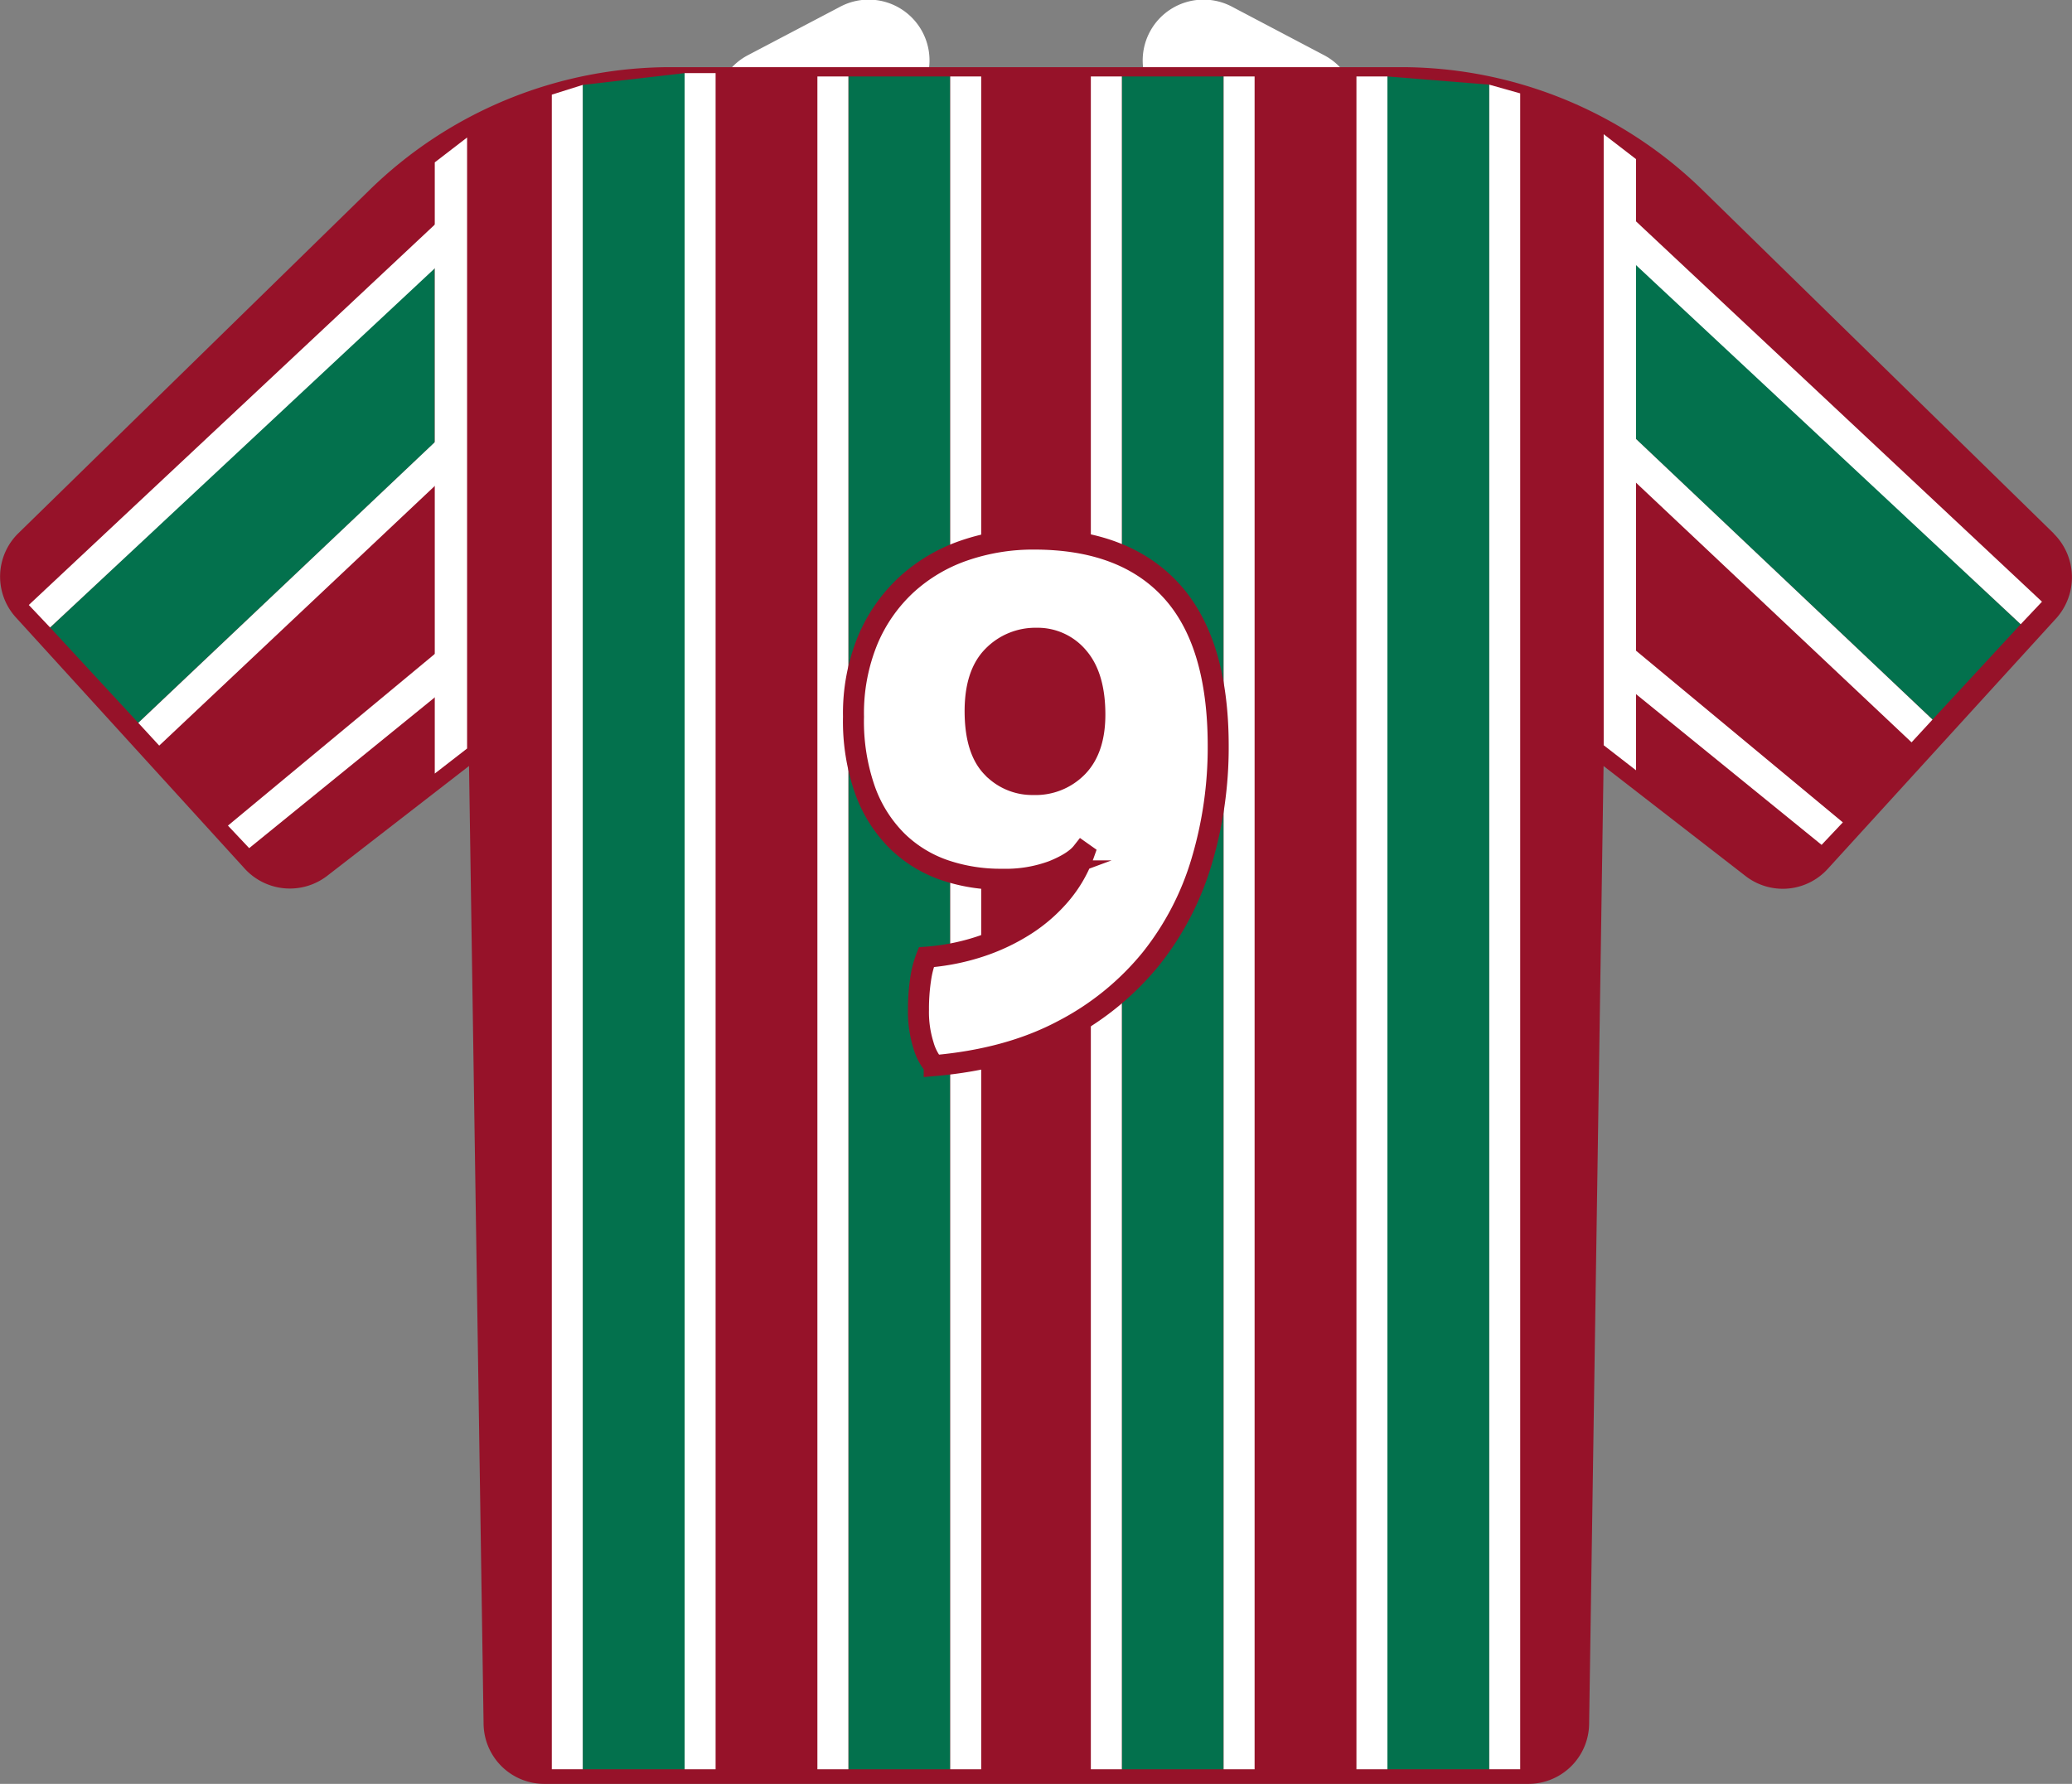 <svg xmlns="http://www.w3.org/2000/svg" width="493.59" height="425.06" viewBox="0 0 493.59 425.06"><rect x="0" y="0" width="493.59" height="425.06" fill="#808080" stroke="none"/><title>Asset 14</title><path d="M315.42,13.15,293.64,1.68a14.49,14.49,0,1,0-13.5,25.64l21.79,11.47a13.9,13.9,0,0,0,6.74,1.64,14.47,14.47,0,0,0,6.75-27.28" fill="#fff" fill-rule="evenodd"/><path d="M178.17,13.15,200,1.68a14.49,14.49,0,1,1,13.5,25.64L191.66,38.79a13.9,13.9,0,0,1-6.74,1.64,14.47,14.47,0,0,1-6.75-27.28" fill="#fff" fill-rule="evenodd"/><path d="M489.22,127.09,405.84,45.54A102.79,102.79,0,0,0,333.64,16H160a102.62,102.62,0,0,0-72.2,29.5L4.34,127.09a14.45,14.45,0,0,0-.58,20L58.32,207a14.57,14.57,0,0,0,19.57,1.73l33.84-26.22,3.47,228.27a14.47,14.47,0,0,0,14.46,14.27H364.1a14.47,14.47,0,0,0,14.46-14.27L382,182.52l33.83,26.22A14.47,14.47,0,0,0,435.43,207L490,147.14a14.65,14.65,0,0,0-.77-20" fill="#961229" fill-rule="evenodd"/><polygon points="138.82 421.57 163.09 421.57 163.09 17.42 138.82 20.23 138.82 421.57" fill="#03714d" fill-rule="evenodd"/><rect x="163.09" y="17.42" width="7.38" height="404.15" fill="#fff"/><polygon points="131.45 421.57 138.82 421.57 138.82 20.23 131.45 22.55 131.45 421.57" fill="#fff" fill-rule="evenodd"/><rect x="202.1" y="18.22" width="24.26" height="403.35" fill="#03714d"/><rect x="226.36" y="18.22" width="7.38" height="403.35" fill="#fff"/><rect x="194.72" y="18.22" width="7.38" height="403.35" fill="#fff"/><rect x="267.23" y="18.22" width="24.26" height="403.35" fill="#03714d"/><rect x="291.49" y="18.22" width="7.38" height="403.35" fill="#fff"/><rect x="259.86" y="18.22" width="7.38" height="403.35" fill="#fff"/><polygon points="330.51 421.57 354.77 421.57 354.77 20.17 330.51 18.22 330.51 421.57" fill="#03714d" fill-rule="evenodd"/><polygon points="354.77 421.57 362.14 421.57 362.14 22.25 354.77 20.17 354.77 421.57" fill="#fff" fill-rule="evenodd"/><rect x="323.13" y="18.22" width="7.38" height="403.35" fill="#fff"/><path d="M257.76,203.08q-1.87,2.38-6.88,4.42a32.32,32.32,0,0,1-12.16,2A41.31,41.31,0,0,1,225,207.33a30.13,30.13,0,0,1-11.22-6.88,32.56,32.56,0,0,1-7.65-12,49.41,49.41,0,0,1-2.81-17.68,45.84,45.84,0,0,1,3.4-18.27A38.06,38.06,0,0,1,216,139.25a39.21,39.21,0,0,1,13.68-8.08,50.44,50.44,0,0,1,16.66-2.72q21.42,0,32.64,12.24t11.22,37.06a95,95,0,0,1-3.91,27.37,68.34,68.34,0,0,1-12.15,23.38,66.43,66.43,0,0,1-21.08,17.08q-12.84,6.79-30.52,8.33a12.87,12.87,0,0,1-2.55-4.84,26.33,26.33,0,0,1-1.19-8.42,47.26,47.26,0,0,1,.51-7.31,23.36,23.36,0,0,1,1.36-5.27,53.43,53.43,0,0,0,12.58-2.46,47.69,47.69,0,0,0,10.88-5.1,37.69,37.69,0,0,0,8.59-7.48,30.87,30.87,0,0,0,5.52-9.61ZM246.2,186.93a13.93,13.93,0,0,0,10.54-4.25q4.08-4.25,4.08-12.41,0-9-3.91-13.6a12.58,12.58,0,0,0-10-4.59,14.12,14.12,0,0,0-10.37,4.25q-4.24,4.26-4.25,13.09,0,9.18,4,13.35A13.18,13.18,0,0,0,246.2,186.93Z" fill="#fff" stroke="#961229" stroke-miterlimit="10" stroke-width="5"/><polygon points="460.36 171.46 481.37 148.74 389.73 62.61 389.73 104.65 460.36 171.46" fill="#03714d" fill-rule="evenodd"/><polygon points="455.37 176.88 460.36 171.46 383.73 98.92 383.85 109.47 455.37 176.88" fill="#fff" fill-rule="evenodd"/><polygon points="481.37 148.74 486.44 143.37 383.73 47.12 383.85 57.68 481.37 148.74" fill="#fff" fill-rule="evenodd"/><polygon points="433.94 201.31 439 195.95 383.73 150.06 383.85 160.61 433.94 201.31" fill="#fff" fill-rule="evenodd"/><polygon points="382.03 177.57 382.03 31.98 389.73 37.91 389.73 183.54 382.03 177.57" fill="#fff" fill-rule="evenodd"/><polygon points="32.94 172.24 11.93 149.51 103.57 63.39 103.57 105.43 32.94 172.24" fill="#03714d" fill-rule="evenodd"/><polygon points="37.93 177.66 32.94 172.24 109.57 99.69 109.45 110.25 37.93 177.66" fill="#fff" fill-rule="evenodd"/><polygon points="11.93 149.51 6.86 144.15 109.57 47.9 109.45 58.45 11.93 149.51" fill="#fff" fill-rule="evenodd"/><polygon points="59.36 202.09 54.3 196.72 109.57 150.84 109.45 161.39 59.36 202.09" fill="#fff" fill-rule="evenodd"/><polygon points="111.27 178.35 111.27 32.76 103.57 38.69 103.57 184.32 111.27 178.35" fill="#fff" fill-rule="evenodd"/></svg>